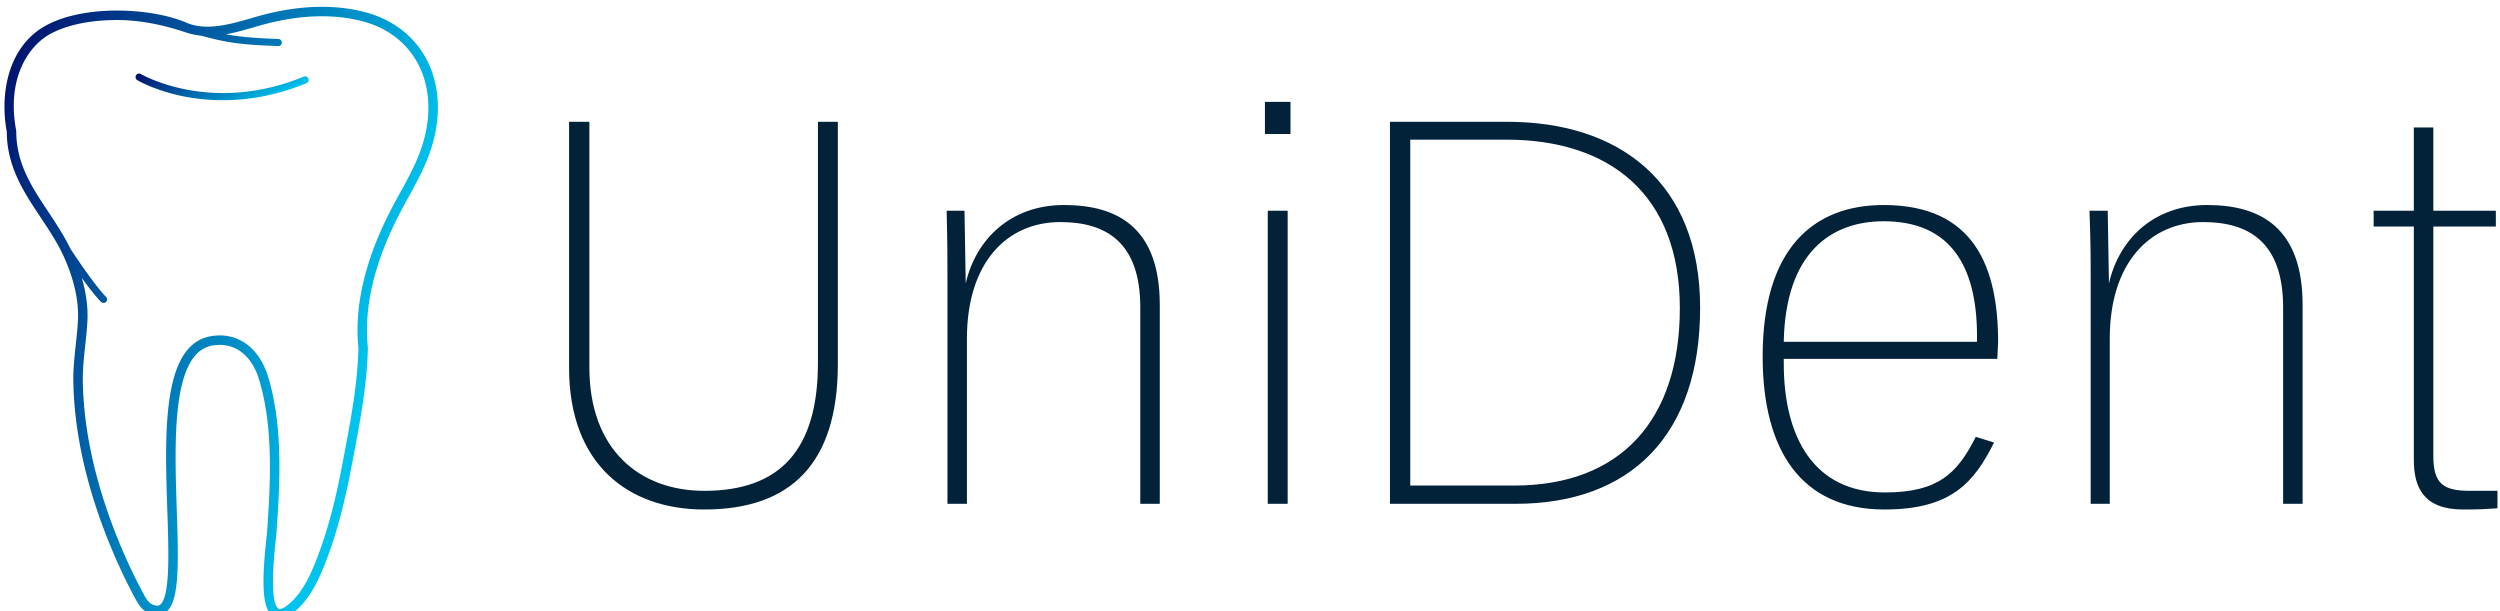 <svg data-v-423bf9ae="" xmlns="http://www.w3.org/2000/svg" viewBox="0 0 368 90" class="iconLeft"><!----><!----><!----><g data-v-423bf9ae="" id="7a8b1664-09cd-4b00-bfe3-31c730e145e6" fill="#022239" transform="matrix(5.976,0,0,5.976,76.238,11.414)"><path d="M4.59 10.64C6.72 10.64 7.88 9.51 7.88 7.06L7.88 1.09L7.39 1.09L7.39 7.03C7.39 9.18 6.45 10.18 4.59 10.18C3.00 10.18 1.76 9.17 1.76 7.14L1.76 1.09L1.26 1.09L1.26 7.15C1.26 9.53 2.72 10.64 4.59 10.64ZM15.33 10.50L15.81 10.50L15.81 5.60C15.81 3.72 14.80 3.14 13.45 3.14C12.14 3.14 11.28 3.98 11.03 5.07L11.00 3.28L10.56 3.28C10.58 4.07 10.58 4.42 10.58 5.03L10.58 10.50L11.06 10.50L11.06 6.43C11.06 4.55 12.05 3.56 13.36 3.56C14.48 3.56 15.33 4.05 15.33 5.66ZM18.47 10.50L18.96 10.50L18.96 3.28L18.47 3.28ZM18.40 1.39L19.03 1.39L19.03 0.60L18.40 0.60ZM28.62 5.68C28.62 8.43 27.17 10.05 24.54 10.05L21.98 10.05L21.98 1.53L24.35 1.53C26.88 1.53 28.62 2.87 28.62 5.68ZM29.12 5.67C29.12 2.58 27.13 1.09 24.37 1.09L21.48 1.09L21.48 10.50L24.57 10.50C27.41 10.50 29.12 8.81 29.12 5.67ZM33.66 10.64C35.31 10.64 35.87 9.97 36.36 8.99L35.91 8.85C35.46 9.74 35 10.22 33.67 10.22C31.92 10.22 31.18 8.86 31.18 7.04L31.18 6.93L36.44 6.93C36.44 6.89 36.46 6.57 36.46 6.52C36.46 4.68 35.88 3.14 33.64 3.14C31.91 3.14 30.66 4.21 30.66 6.87C30.66 9.17 31.60 10.64 33.66 10.64ZM33.64 3.54C35.27 3.54 35.94 4.62 35.94 6.37L35.94 6.51L31.18 6.51C31.22 4.33 32.33 3.54 33.64 3.54ZM43.48 10.50L43.96 10.50L43.96 5.60C43.96 3.72 42.95 3.14 41.61 3.14C40.29 3.14 39.44 3.98 39.19 5.07L39.16 3.28L38.71 3.28C38.74 4.07 38.74 4.42 38.74 5.03L38.74 10.50L39.21 10.50L39.21 6.43C39.21 4.55 40.21 3.56 41.51 3.56C42.63 3.56 43.48 4.05 43.48 5.66ZM45.71 3.67L46.70 3.67L46.70 9.42C46.70 10.08 46.93 10.64 47.91 10.64C48.33 10.64 48.47 10.63 48.76 10.61L48.76 10.18L48.08 10.18C47.42 10.18 47.18 10.00 47.18 9.32L47.18 3.67L48.72 3.67L48.72 3.28L47.18 3.28L47.18 1.23L46.70 1.23L46.70 3.28L45.71 3.28Z"></path></g><defs data-v-423bf9ae=""><linearGradient data-v-423bf9ae="" gradientTransform="rotate(25)" id="16c40819-b4cd-441e-ae05-abad2e259cd2" x1="0%" y1="0%" x2="100%" y2="0%"><stop data-v-423bf9ae="" offset="0%" style="stop-color: rgb(0, 10, 104); stop-opacity: 1;"></stop><stop data-v-423bf9ae="" offset="100%" style="stop-color: rgb(0, 196, 238); stop-opacity: 1;"></stop></linearGradient></defs><g data-v-423bf9ae="" id="faa4ba78-ba63-487d-858e-fb5df9fb749a" transform="matrix(1.047,0,0,1.047,-19.792,-6.325)" stroke="none" fill="url(#16c40819-b4cd-441e-ae05-abad2e259cd2)"><switch><g><path d="M61.605 16.816c-13.039 5.369-22.791-.305-22.887-.362a.498.498 0 1 0-.513.855c.103.063 2.596 1.539 6.786 2.337a28.07 28.07 0 0 0 5.224.485c3.339 0 7.364-.578 11.771-2.393a.497.497 0 0 0 .27-.65.5.5 0 0 0-.651-.272z"></path><path d="M70.562 7.845c-4.449-1.273-9.762-1.103-15.346.47-.311.087-.626.179-.949.272-1.947.565-4.156 1.204-6.201 1.204-1.098 0-2.047-.177-2.904-.543-2.566-1.094-6.132-1.722-9.783-1.722-4.109 0-7.745.792-10.24 2.229-2.374 1.368-4.089 3.653-4.959 6.609-.732 2.487-.847 5.397-.322 8.205.019 4.918 2.421 8.526 4.745 12.015 1.215 1.826 2.471 3.713 3.38 5.777 1.383 3.137 2.016 6.076 1.879 8.733-.059 1.133-.183 2.283-.303 3.393-.185 1.701-.374 3.458-.342 5.246.134 7.311 1.935 15.186 5.352 23.406a76.306 76.306 0 0 0 3.14 6.658l.079.148c.6 1.129 1.28 2.408 3.043 2.564a1.958 1.958 0 0 0 1.641-.615c1.697-1.754 1.516-7.215 1.286-14.125-.329-9.869-.739-22.15 5.007-23.148 3.055-.529 5.497 1.276 6.568 4.799 2.094 6.877 1.545 15.084 1.144 21.076a45.54 45.54 0 0 1-.133 1.379c-.446 4.275-.806 8.969.608 10.537.343.385.788.588 1.28.588.532 0 1.103-.229 1.741-.699 2.66-1.961 4.075-5.426 5.192-8.52 1.605-4.445 2.566-9.004 3.225-12.48l.165-.869c.965-5.076 1.962-10.324 2.067-15.457a.44.44 0 0 0-.003-.082c-.562-5.419.804-11.481 4.055-18.017a85.25 85.25 0 0 1 1.644-3.09c1.462-2.656 2.972-5.4 3.695-8.653 1.829-8.202-1.97-15.149-9.451-17.288zm8.153 16.999c-.682 3.067-2.08 5.608-3.561 8.301a82.01 82.01 0 0 0-1.67 3.14c-3.357 6.747-4.768 13.039-4.19 18.702-.108 5.01-1.091 10.189-2.045 15.195l-.165.871c-.648 3.428-1.598 7.92-3.168 12.275-1.051 2.912-2.371 6.164-4.732 7.902-.518.383-.818.439-.951.439-.084 0-.18-.018-.295-.146-1.134-1.258-.508-7.252-.272-9.508.063-.611.114-1.092.137-1.428.409-6.096.968-14.443-1.196-21.555-1.113-3.652-3.65-5.833-6.789-5.833-.416 0-.846.038-1.279.112-6.887 1.197-6.475 13.578-6.111 24.502.195 5.807.395 11.809-.91 13.158a.647.647 0 0 1-.566.215c-.998-.09-1.387-.732-1.988-1.863l-.08-.154a74.637 74.637 0 0 1-3.084-6.541c-3.354-8.066-5.121-15.775-5.252-22.918-.029-1.706.156-3.422.334-5.079.123-1.129.249-2.298.311-3.468.098-1.903-.174-3.932-.791-6.053 1.094 1.514 2.055 2.723 2.703 3.375a.498.498 0 1 0 .707-.703c-.91-.916-2.838-3.45-5.008-6.774-.902-1.84-2.006-3.53-3.093-5.16-2.324-3.494-4.521-6.792-4.521-11.342a.643.643 0 0 0-.012-.124c-1.366-7.189 1.639-11.75 4.628-13.473C28.1 9.585 31.5 8.857 35.379 8.857c3.428 0 6.815.8 9.263 1.615 1.149.382 1.475.442 2.673.618 3.996 1.11 6.198 1.244 10.703 1.431h.022a.499.499 0 0 0 .018-.997c-3.117-.129-5.11-.234-7.38-.663 1.37-.248 2.716-.637 3.961-.998.317-.092.632-.184.937-.27 5.345-1.503 10.412-1.673 14.621-.47 6.76 1.932 10.184 8.251 8.518 15.721z"></path></g></switch></g><!----></svg>